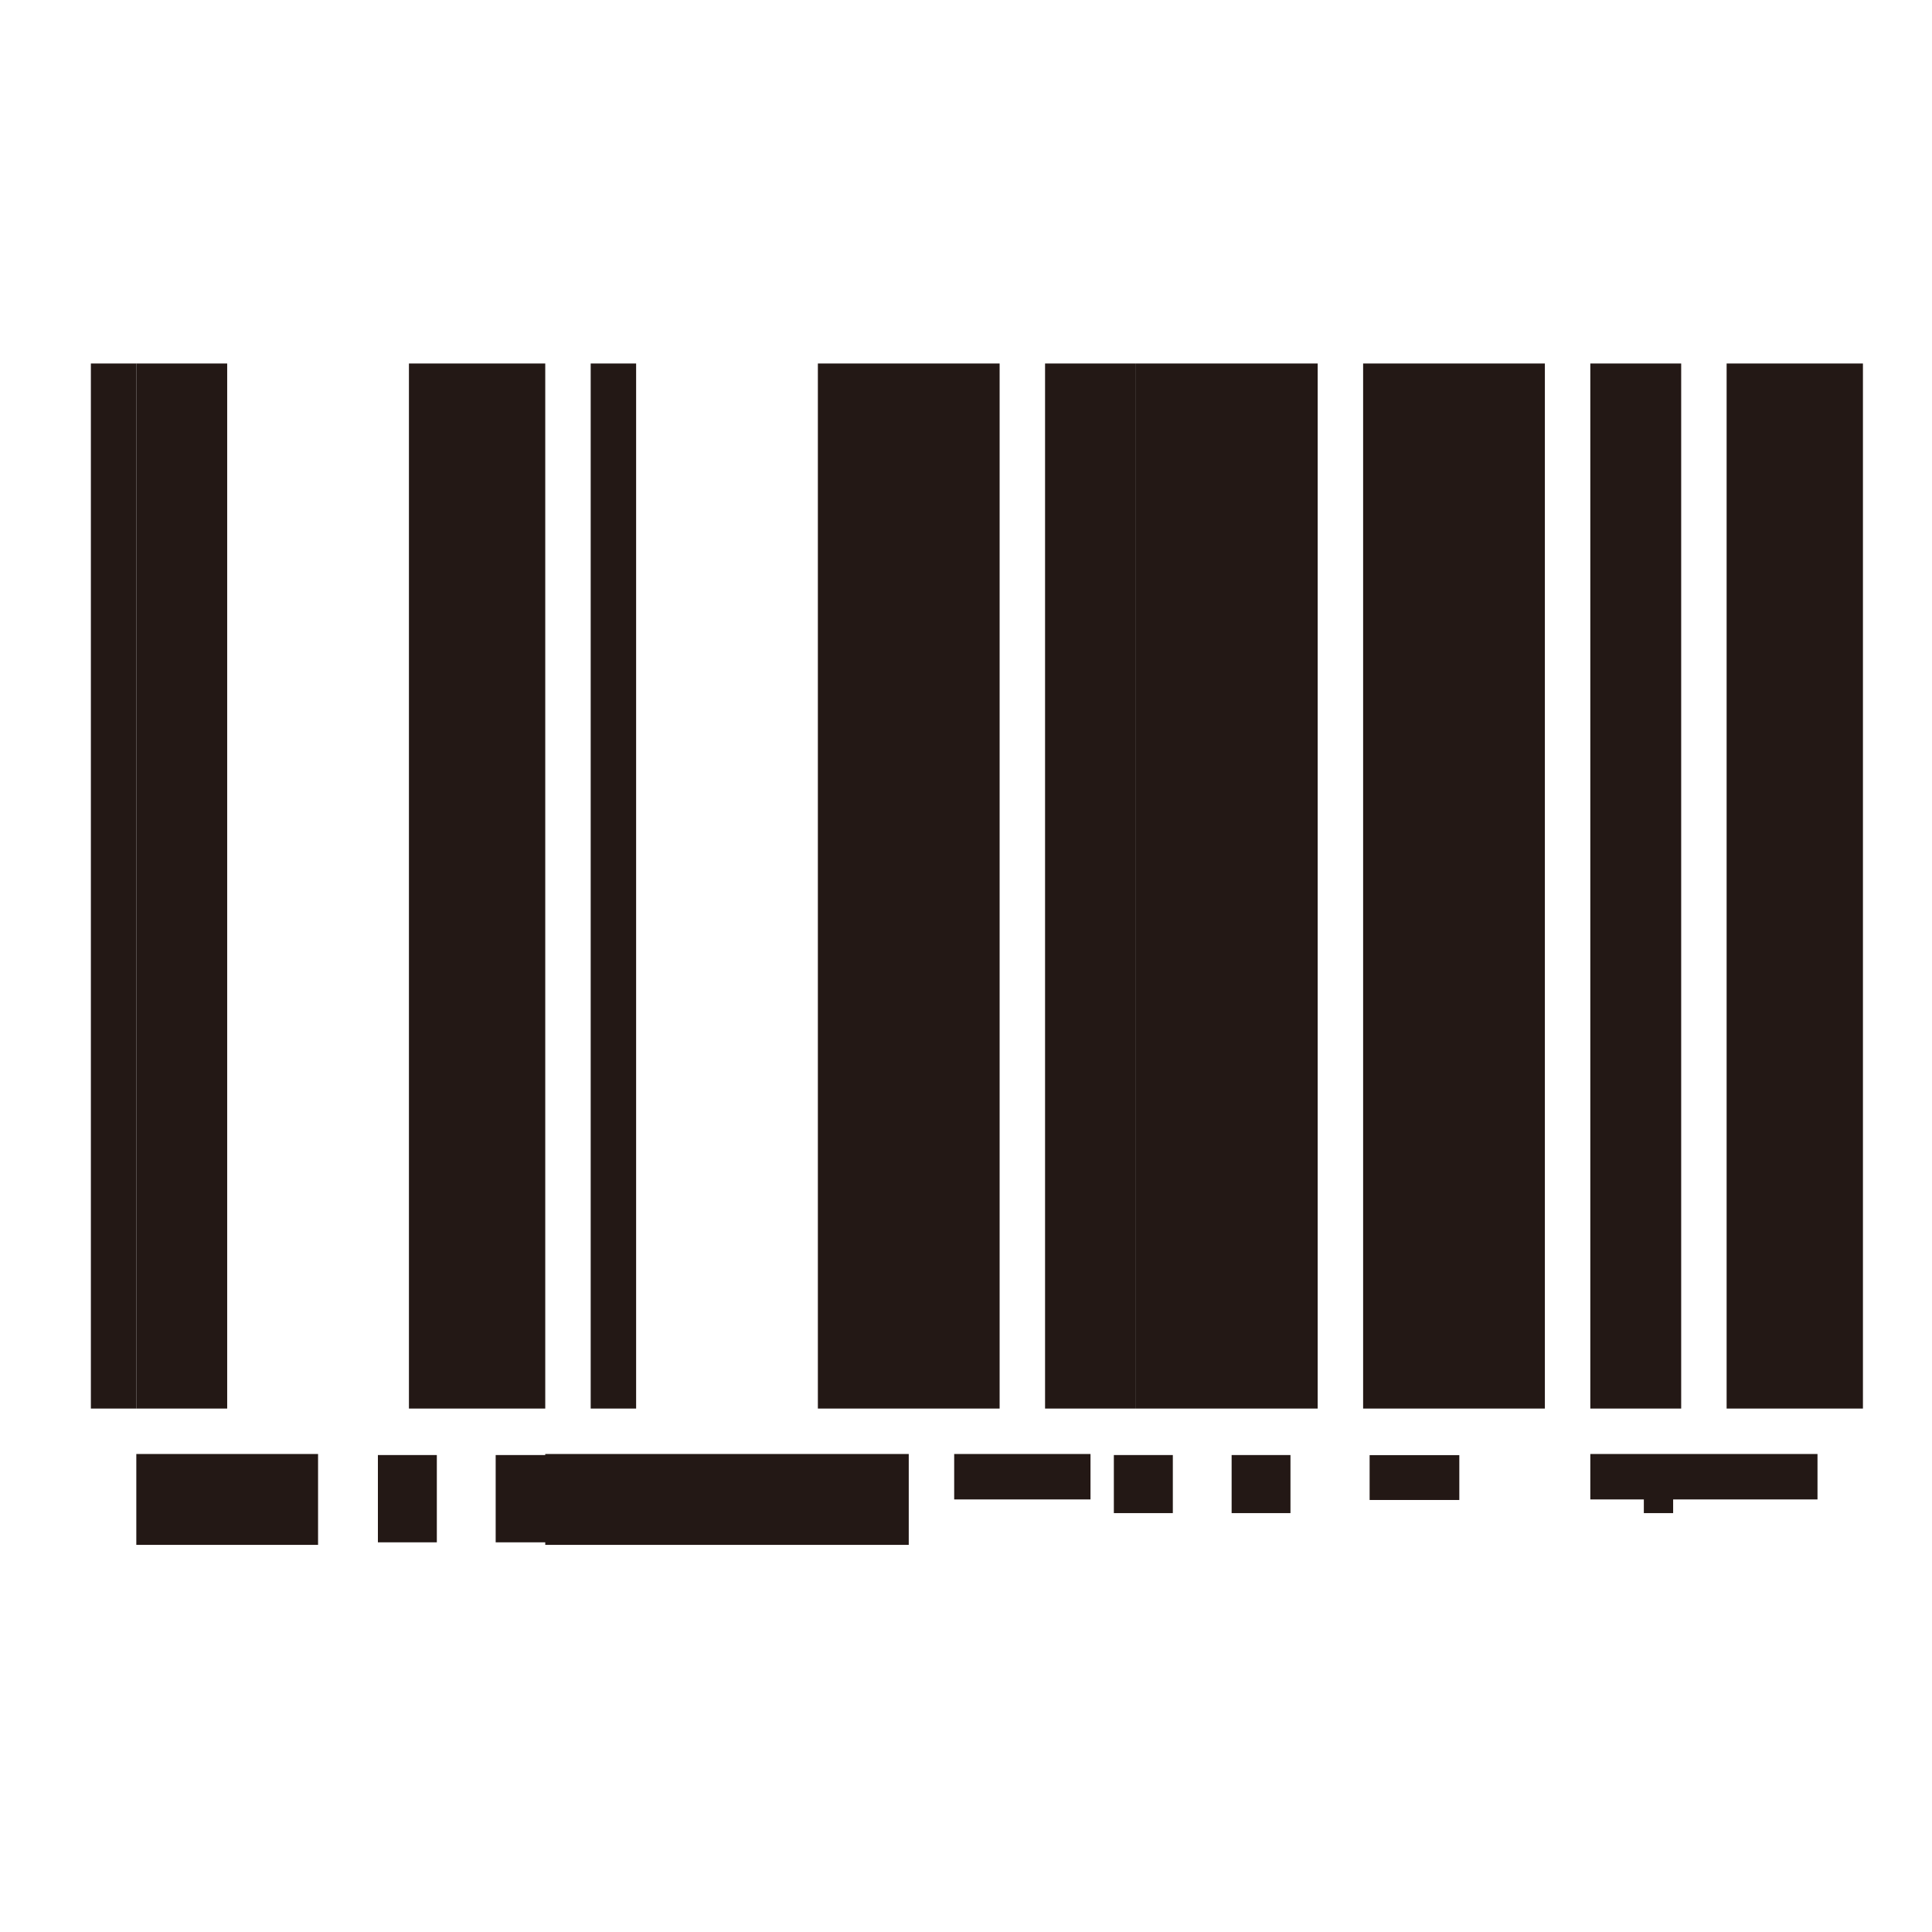 <?xml version="1.0" encoding="utf-8"?>
<!-- Generator: Adobe Illustrator 16.0.0, SVG Export Plug-In . SVG Version: 6.00 Build 0)  -->
<!DOCTYPE svg PUBLIC "-//W3C//DTD SVG 1.1//EN" "http://www.w3.org/Graphics/SVG/1.1/DTD/svg11.dtd">
<svg version="1.1" id="图层_1" xmlns="http://www.w3.org/2000/svg" xmlns:xlink="http://www.w3.org/1999/xlink" x="0px" y="0px"
	 width="42.52px" height="42.52px" viewBox="0 0 42.52 42.52" enable-background="new 0 0 42.52 42.52" xml:space="preserve">
<g>
	<rect x="2" y="8" fill="#231815" width="1" height="23"/>
	<rect x="3" y="8" fill="#231815" width="2" height="23"/>
	<rect x="13" y="8" fill="#231815" width="1" height="23"/>
	<rect x="9" y="8" fill="#231815" width="3" height="23"/>
	<rect x="18" y="8" fill="#231815" width="4" height="23"/>
	<rect x="3" y="32" fill="#231815" width="4" height="2"/>
	<rect x="12" y="32" fill="#231815" width="8" height="2"/>
	<rect x="8.317" y="32.023" fill="#231815" width="1.297" height="1.921"/>
	<rect x="10.909" y="32.023" fill="#231815" width="1.296" height="1.921"/>
	<rect x="23" y="8" fill="#231815" width="2" height="23"/>
	<rect x="25" y="8" fill="#231815" width="4" height="23"/>
	<rect x="35" y="8" fill="#231815" width="2" height="23"/>
	<rect x="30" y="8" fill="#231815" width="4" height="23"/>
	<rect x="38" y="8" fill="#231815" width="3" height="23"/>
	<rect x="21" y="32" fill="#231815" width="3" height="1"/>
	<rect x="30.143" y="32.025" fill="#231815" width="1.974" height="0.987"/>
	<rect x="24.514" y="32.023" fill="#231815" width="1.298" height="1.278"/>
	<rect x="27.106" y="32.023" fill="#231815" width="1.295" height="1.278"/>
	<rect x="36.178" y="32.023" fill="#231815" width="0.645" height="1.278"/>
	<rect x="35" y="32" fill="#231815" width="5" height="1"/>
</g>
</svg>
